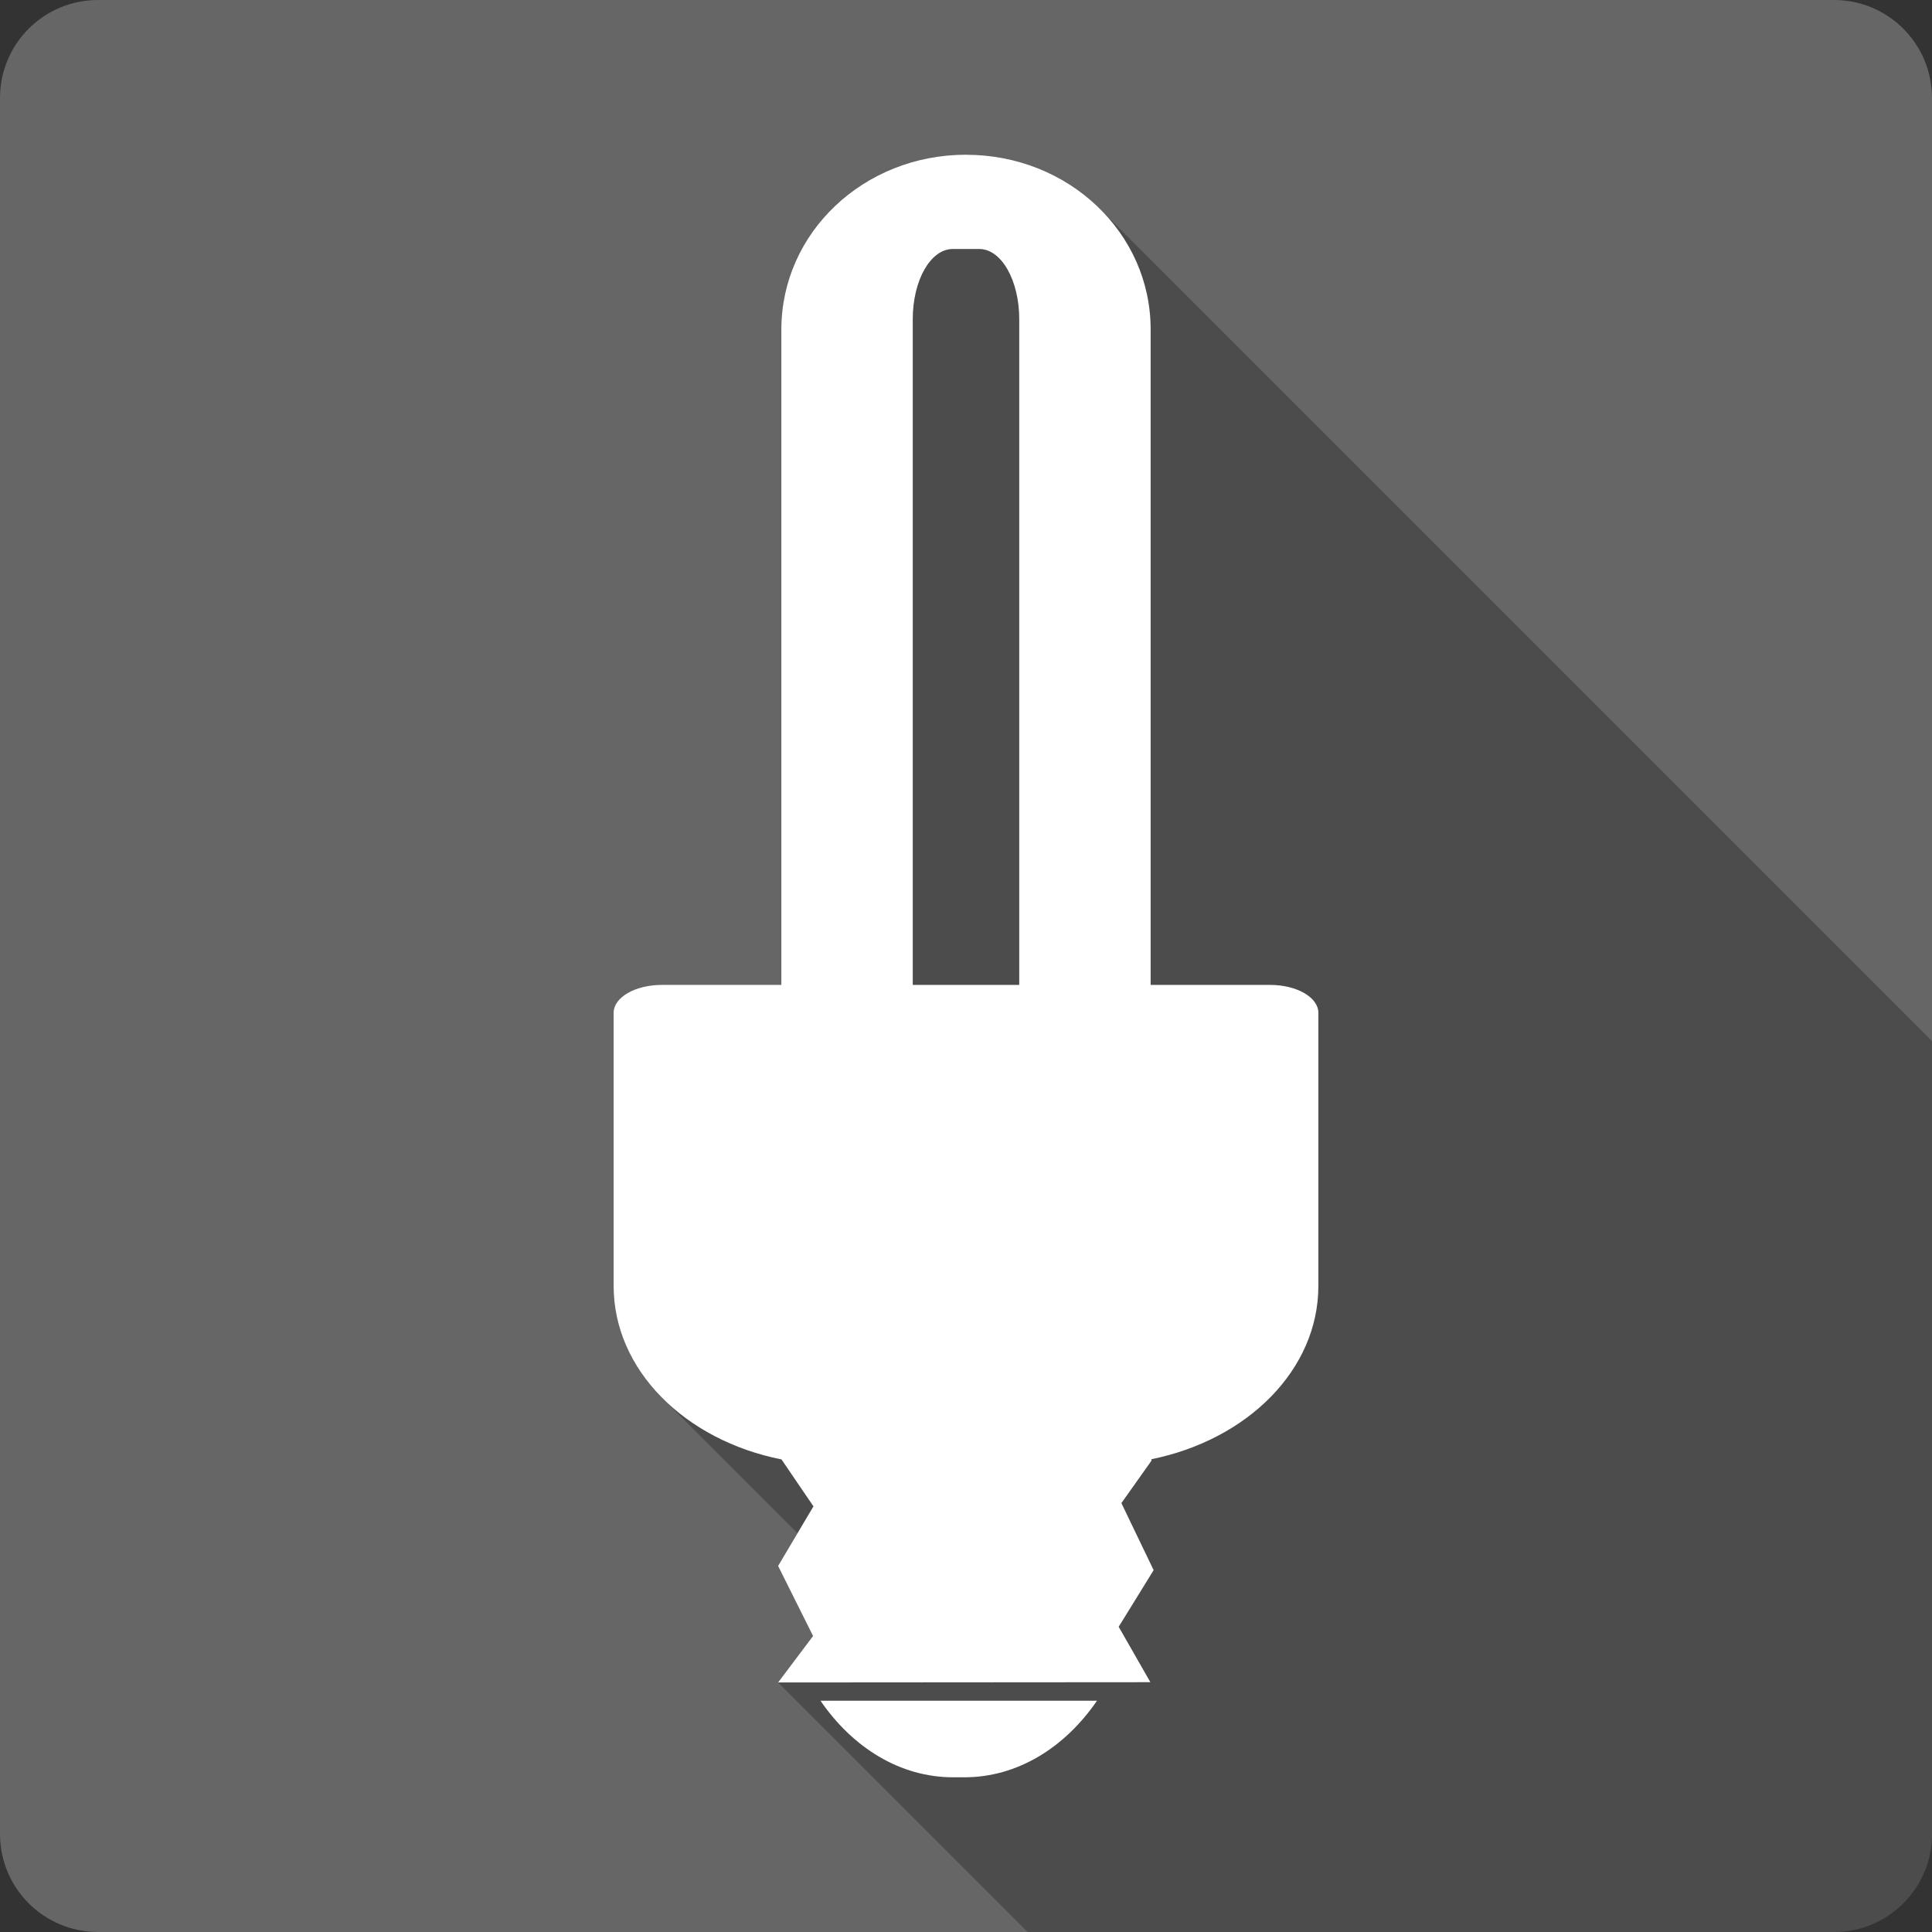 <?xml version="1.0" encoding="UTF-8" standalone="no"?>
<svg
   xmlns:dc="http://purl.org/dc/elements/1.1/"
   xmlns:cc="http://creativecommons.org/ns#"
   xmlns:rdf="http://www.w3.org/1999/02/22-rdf-syntax-ns#"
   xmlns:svg="http://www.w3.org/2000/svg"
   xmlns="http://www.w3.org/2000/svg"
   xmlns:sodipodi="http://sodipodi.sourceforge.net/DTD/sodipodi-0.dtd"
   xmlns:inkscape="http://www.inkscape.org/namespaces/inkscape"
   id="svg2"
   height="100%"
   viewBox="0 0 512 512"
   width="100%"
   version="1.1"
   inkscape:version="0.91 r13725"
   sodipodi:docname="braindump.svg">
  <rect x="0" y="0" width="512" height="512" fill="#333333" stroke="none"/>
  <defs
     id="defs9" />
  <sodipodi:namedview
     pagecolor="#ffffff"
     bordercolor="#666666"
     borderopacity="1"
     objecttolerance="10"
     gridtolerance="10"
     guidetolerance="10"
     inkscape:pageopacity="0"
     inkscape:pageshadow="2"
     inkscape:window-width="640"
     inkscape:window-height="480"
     id="namedview7"
     showgrid="false"
     inkscape:zoom="0.5546875"
     inkscape:cx="36.056338"
     inkscape:cy="240.67606"
     inkscape:current-layer="svg2" />
  <path
     inkscape:connector-curvature="0"
     style="fill:#666666"
     id="rect2986"
     d="m 26,-0.002 c -14.397,0 -26,11.603 -26,26 l 0,460 c 0,14.397 11.603,26 26,26 l 460,0 c 14.397,0 26,-11.603 26,-26 l 0,-460 c 0,-14.397 -11.6,-26 -26,-26 l -460,0 z" />
  <path
     inkscape:connector-curvature="0"
     style="opacity:0.25;fill-rule:evenodd"
     id="path3413"
     d="m 256,40.998 c -27.11,0 -48.93,20.662 -48.93,46.314 l 0,173.7 -31.63,0 c -7.12,0 -12.82,3.3 -12.82,7.39 l 0,72.38 c 0,11.3 4.86,21.66 12.98,29.79 l 35.76,35.75 -5.15,8.68 9.26,18.56 -9.26,12.32 66.12,66.12 213.67,0 C 500.4,512.002 512,500.402 512,486.002 l 0,-210.13 -220.42,-220.42 c -8.91,-8.909 -21.53,-14.45 -35.57,-14.45 l 48.92,48.924 0,0.004 L 256,41.002 Z" />
  <path
     inkscape:connector-curvature="0"
     style="fill:#ffffff;fill-rule:evenodd"
     id="path7900"
     d="m 256,40.998 c -27.11,0 -48.935,20.662 -48.935,46.315 l 0,173.69 -31.63,0 c -7.115,0 -12.818,3.304 -12.818,7.396 l 0,72.38 c 0,22.296 18.9,40.905 44.519,45.991 l 0,0.036 8.438,12.392 -9.37,15.797 9.263,18.562 -9.263,12.314 98.657,-0.071 -8.401,-14.684 9.263,-15.007 -8.544,-17.772 7.971,-11.238 0,-0.394 c 25.471,-5.168 44.228,-23.708 44.228,-45.919 l 0,-72.38 c 0,-4.091 -5.703,-7.396 -12.818,-7.396 l -31.63,0 0,-173.69 c 0.03,-25.649 -21.8,-46.31 -48.91,-46.31 z m -3.519,24.988 7.037,0 c 5.872,0 10.591,8.298 10.591,18.598 l 0,176.43 -28.22,0 0,-176.43 c 0,-10.304 4.72,-18.598 10.591,-18.598 m -35.041,384.73 c 8.558,12.46 21.107,20.285 35.148,20.285 l 2.98,0 c 14.041,0 26.59,-7.83 35.148,-20.285 l -73.27,0" />
</svg>
